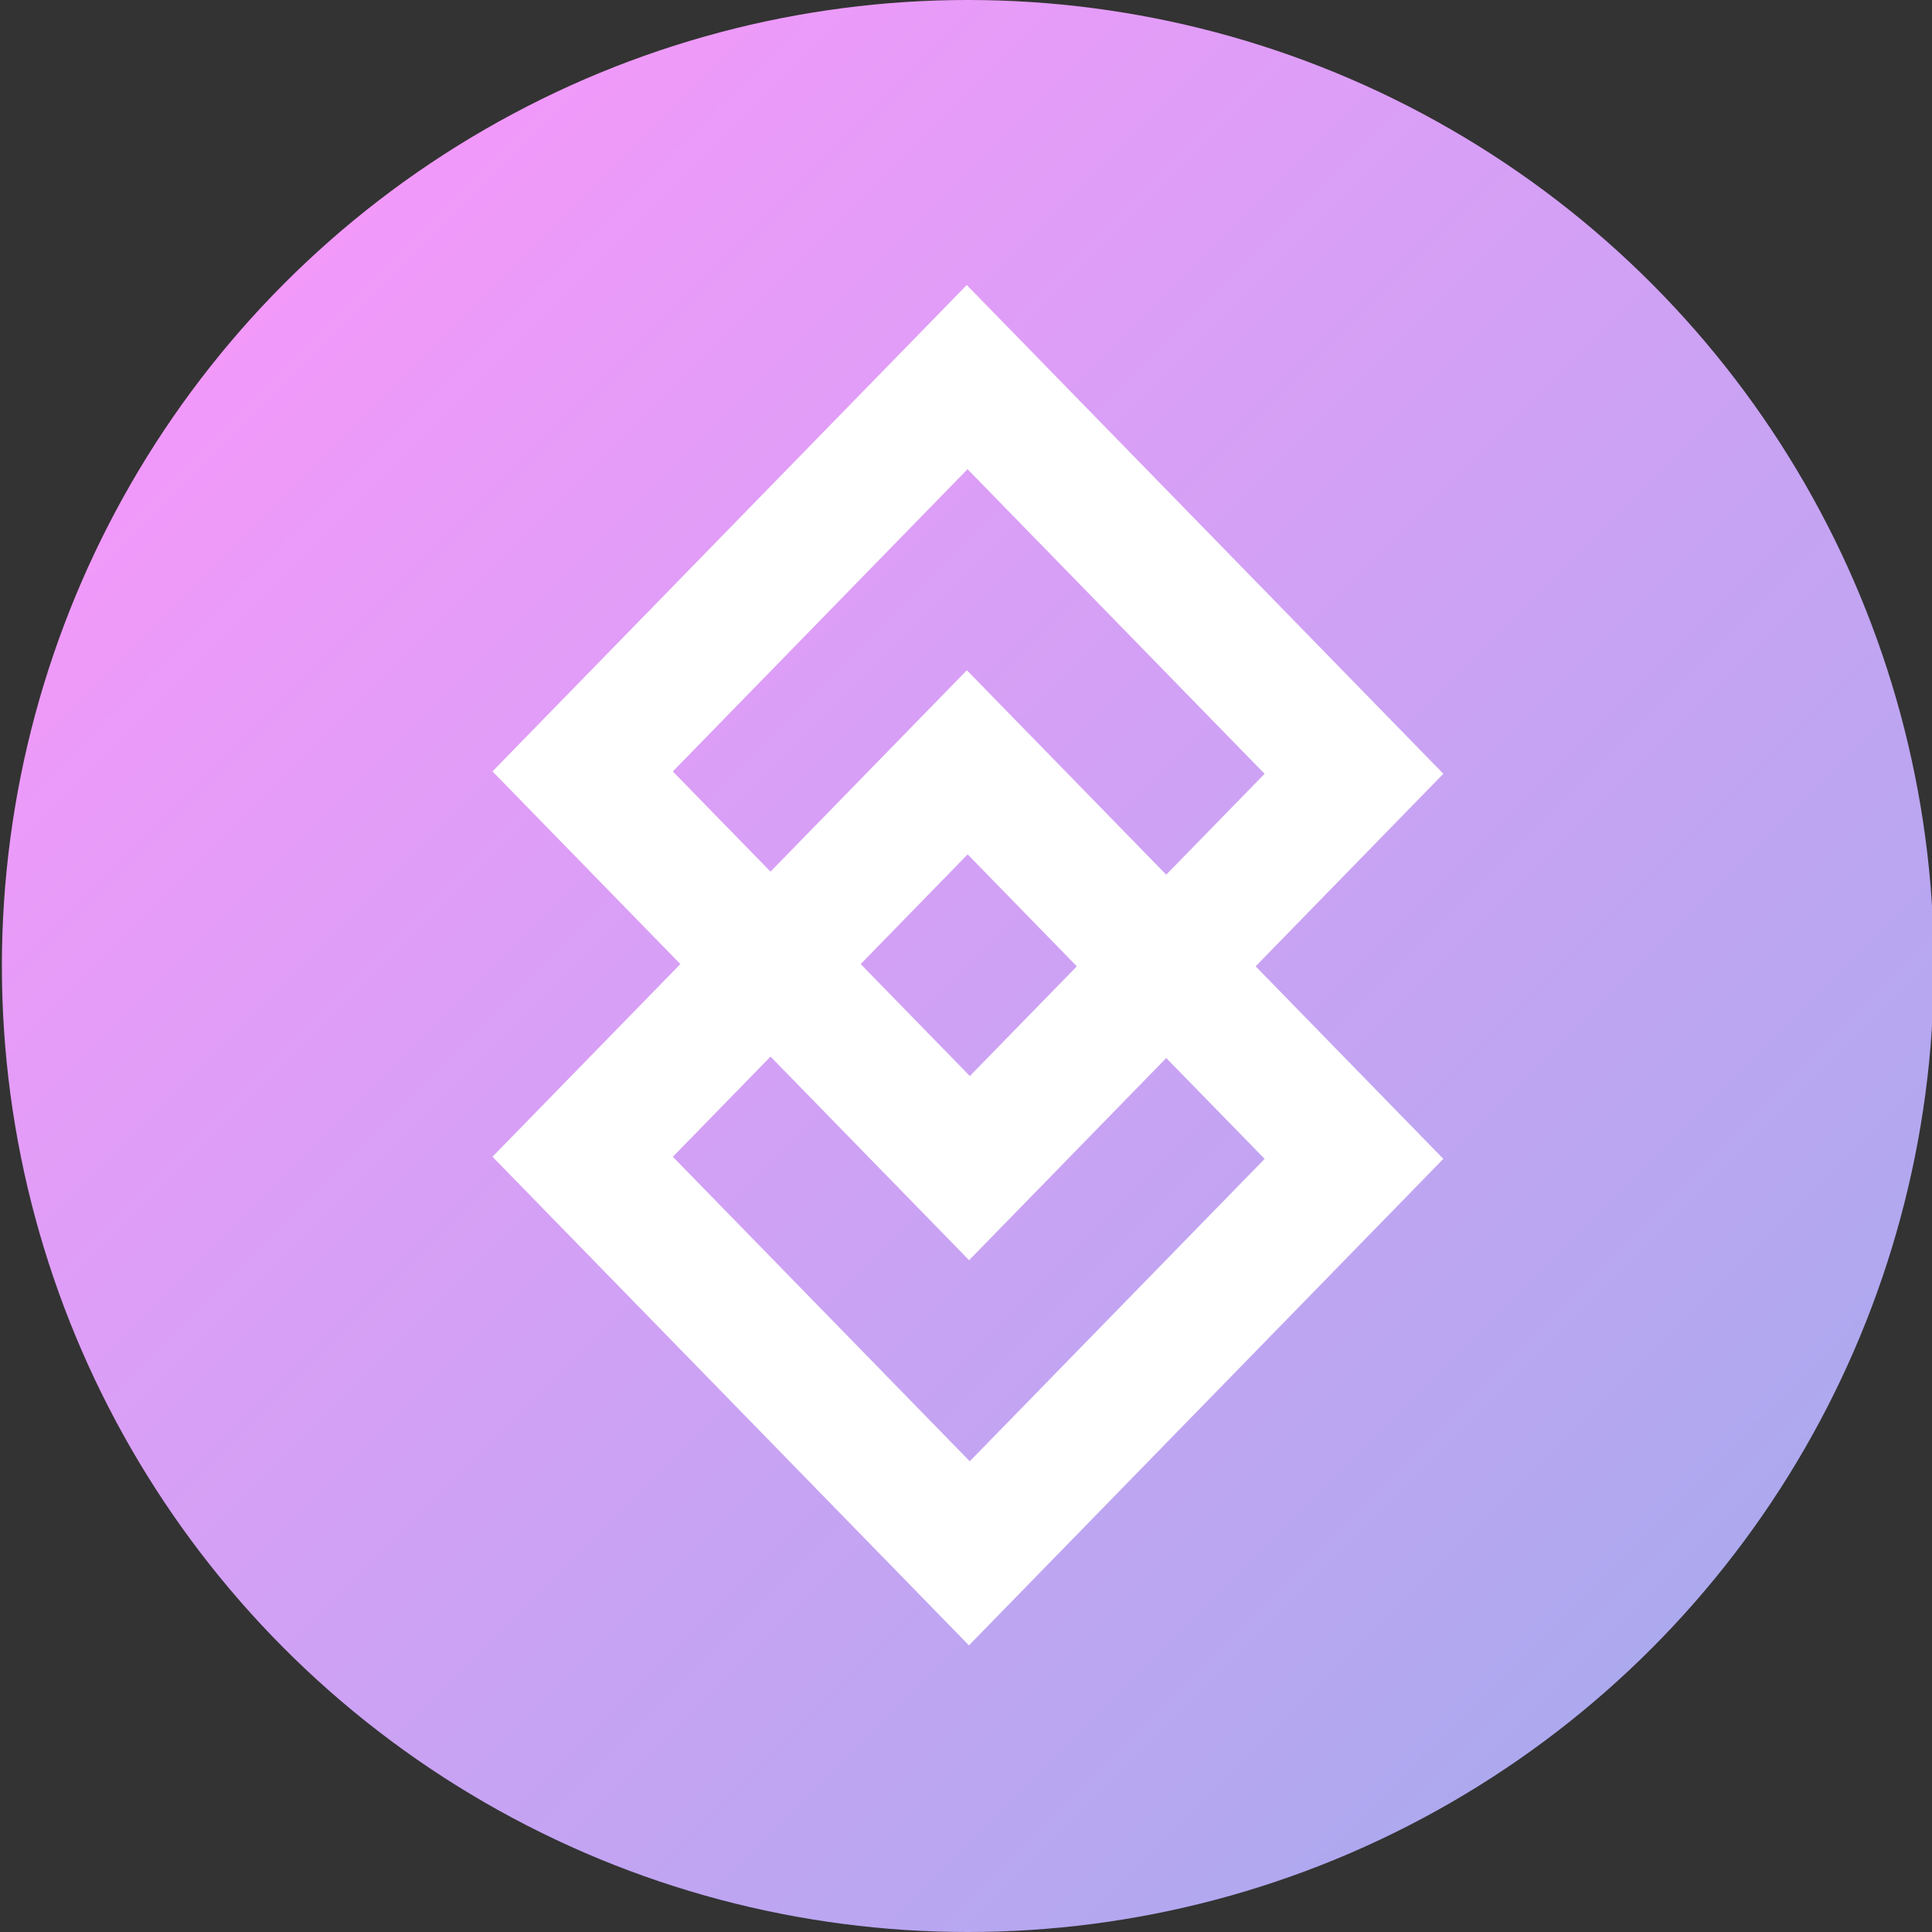 <?xml version="1.0" encoding="UTF-8"?><svg xmlns="http://www.w3.org/2000/svg" width="512" height="512" xmlns:xlink="http://www.w3.org/1999/xlink" viewBox="0 0 512 512"><rect x="0" y="0" width="512" height="512" fill="#333333" stroke="none"/><defs><style>.cls-1{fill:#fff;}.cls-2{fill:url(#_名称未設定グラデーション_6);}</style><linearGradient id="_名称未設定グラデーション_6" x1="75.48" y1="74.98" x2="437.52" y2="437.02" gradientUnits="userSpaceOnUse"><stop offset="0" stop-color="#f299fa"/><stop offset="1" stop-color="#ada9ef"/></linearGradient></defs><circle class="cls-2" cx="256.5" cy="256" r="256"/><path class="cls-1" d="m332.75,256.09l49.75-51.03-126.3-129.53-125.69,128.9,49.79,51.06-49.79,51.06,126.27,129.49,125.72-128.93-49.75-51.03Zm-154.44-51.65l78.1-80.1,78.72,80.73-26.07,26.73-52.83-54.18-52.04,53.37-25.89-26.55Zm107.06,51.65l-28.35,29.07-28.93-29.67,28.35-29.07,28.93,29.67Zm-28.38,131.16l-78.68-80.69,25.89-26.55,52.62,53.96,52.25-53.58,26.07,26.73-78.14,80.13Z"/></svg>